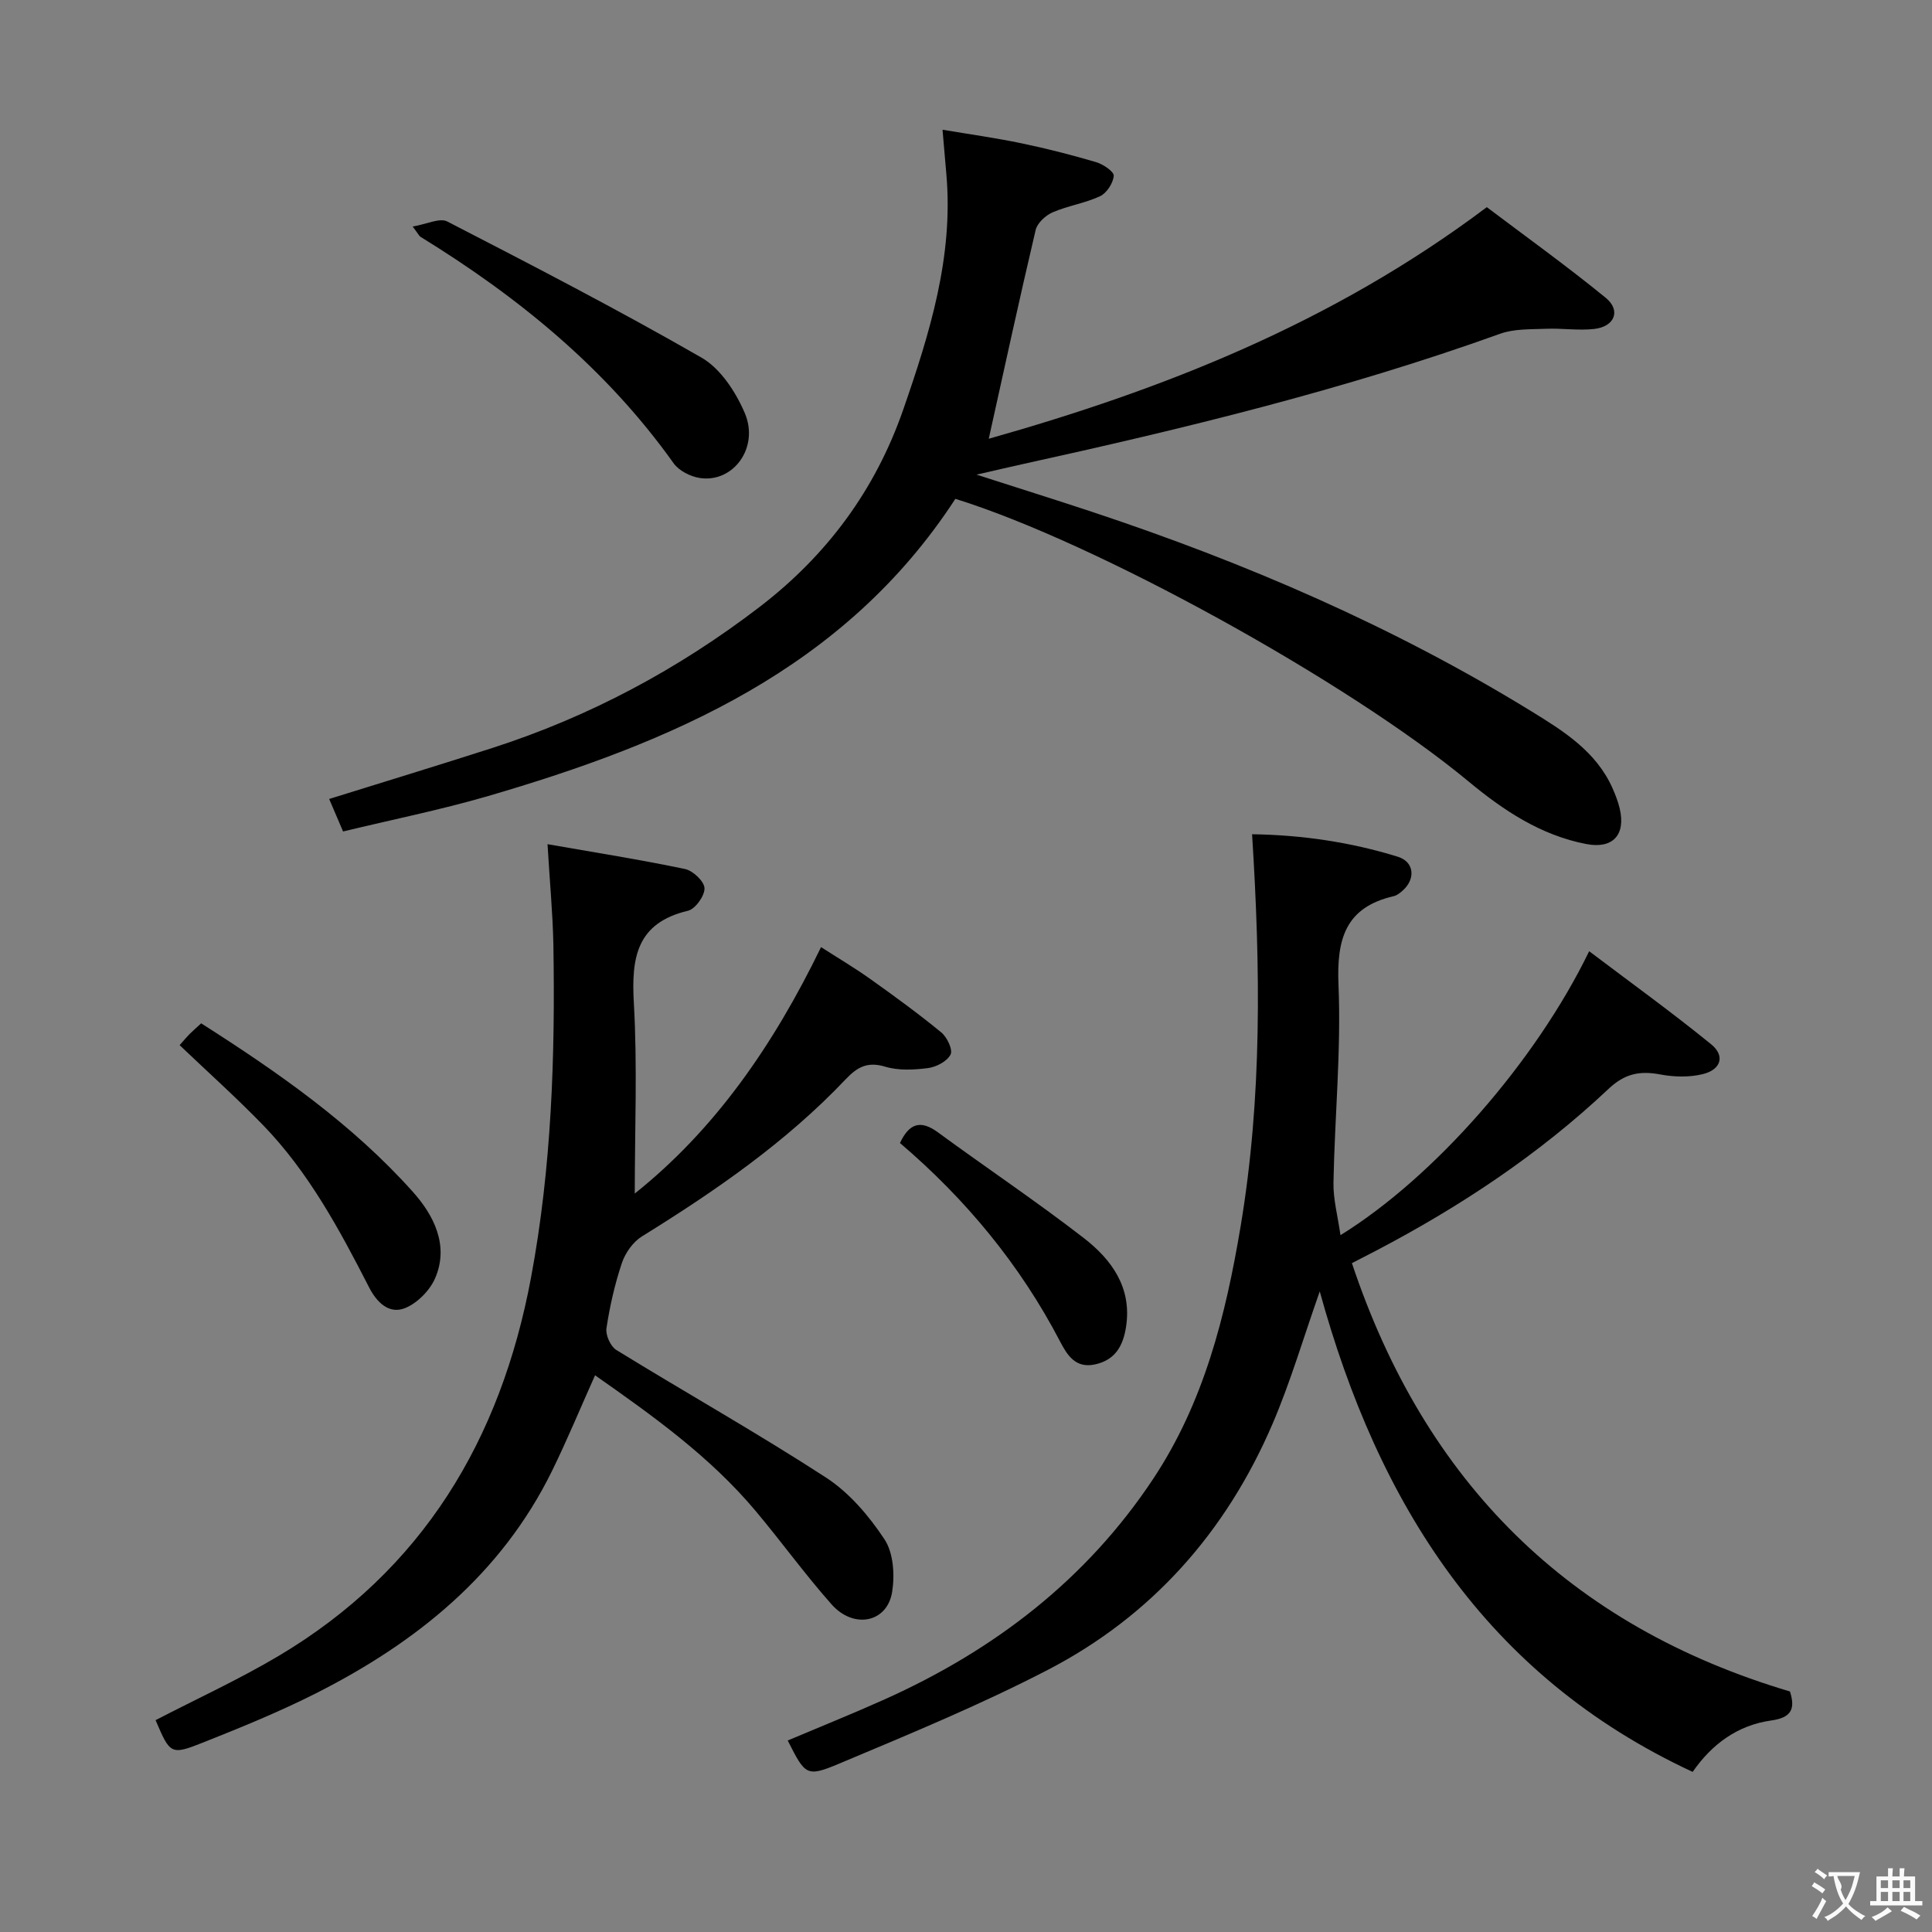 <svg enable-background="new 0 0 400 400" viewBox="0 0 400 400" xmlns="http://www.w3.org/2000/svg"><rect x="0" y="0" width="400" height="400" fill="#808080" stroke="none"/><g fill="#010000"><path d="m279.9 261.52c15.14 45.39 45.04 75.12 90.69 88.68 1.19 3.7.21 5.44-3.89 6.01-6.93.97-12.27 4.88-16.25 10.64-42.78-19.86-65.12-55.53-77.21-99.48-3.37 9.57-6.05 18.74-9.79 27.46-9.58 22.3-24.97 39.74-46.55 50.92-13.97 7.24-28.6 13.27-43.13 19.38-6.84 2.88-7.05 2.39-10.68-4.78 6.7-2.83 13.44-5.54 20.06-8.51 22.65-10.17 41.72-24.74 55.58-45.62 10.53-15.86 15.03-33.82 18.12-52.28 4.48-26.74 4.12-53.61 2.38-81.22 10.28.15 20.37 1.62 30.18 4.66 3.48 1.08 3.71 4.72.87 7.12-.5.42-1.08.89-1.69 1.03-10.01 2.3-11.87 8.83-11.47 18.36.57 13.6-.78 27.26-1.04 40.91-.07 3.52.91 7.06 1.45 10.93 19.41-12.01 40.38-35.89 51.49-58.79 8.58 6.49 17.13 12.65 25.28 19.29 2.91 2.37 2.02 5.24-1.77 6.16-2.79.68-5.96.6-8.81.06-4.22-.79-7.33-.18-10.69 2.99-14.37 13.55-30.71 24.38-48.19 33.53-1.59.83-3.2 1.65-4.94 2.55z"/><path d="m71.03 172.15c-1.13-2.64-1.98-4.62-2.88-6.73 11.32-3.53 22.55-6.95 33.72-10.54 20.14-6.48 38.54-16.31 55.33-29.17 13.99-10.71 24.03-24.26 29.82-40.95 5.46-15.75 10.4-31.59 8.92-48.61-.24-2.81-.48-5.61-.8-9.29 5.53.93 11 1.69 16.4 2.82 5.19 1.08 10.35 2.4 15.43 3.9 1.44.43 3.69 1.96 3.62 2.82-.13 1.52-1.45 3.57-2.83 4.22-3.11 1.46-6.66 1.97-9.82 3.34-1.46.63-3.18 2.21-3.52 3.66-3.37 14.3-6.48 28.66-9.71 43.22 35.8-10.12 71.03-23.83 103.12-47.95 7.85 5.93 16.44 12.09 24.61 18.76 3.22 2.63 1.86 5.99-2.4 6.46-3.28.36-6.64-.18-9.96-.04-3.19.13-6.6-.02-9.52 1.04-32.24 11.59-65.44 19.64-98.83 26.98-2.71.6-5.42 1.23-9.55 2.18 8.89 2.86 16.4 5.21 23.88 7.69 31.8 10.55 62.43 23.74 91.02 41.32 6.62 4.07 13.39 8.29 16.77 15.9.6 1.36 1.15 2.77 1.49 4.2 1.3 5.5-1.45 8.42-6.91 7.37-9.46-1.82-17.19-6.99-24.4-12.97-24.86-20.61-77.12-49.47-106.23-58.5-22.94 35.24-58.73 50.45-97 61.61-9.68 2.8-19.59 4.8-29.77 7.26z"/><path d="m113.36 174.78c9.95 1.74 19.25 3.21 28.46 5.14 1.65.34 3.99 2.56 4.04 3.97.05 1.58-1.9 4.31-3.42 4.67-10.63 2.52-11.75 9.68-11.21 19.08.75 13.09.19 26.25.19 39.47 16.58-13.22 28.68-30.65 38.57-51.02 3.37 2.17 6.86 4.23 10.15 6.57 5.01 3.56 9.99 7.19 14.74 11.09 1.2.98 2.43 3.58 1.93 4.57-.7 1.4-2.93 2.58-4.64 2.81-2.93.38-6.15.55-8.92-.29-3.66-1.1-5.77.09-8.17 2.62-12.35 13.03-26.99 23.12-42.17 32.52-1.84 1.14-3.45 3.41-4.15 5.5-1.47 4.38-2.51 8.95-3.2 13.52-.21 1.4.84 3.75 2.03 4.49 14.43 8.88 29.22 17.2 43.42 26.42 4.82 3.13 8.91 7.94 12.12 12.8 1.85 2.8 2.14 7.35 1.58 10.87-1.01 6.36-7.94 7.78-12.55 2.58-5.51-6.22-10.39-12.99-15.74-19.36-9.39-11.18-21.13-19.59-33.22-28.06-3.07 6.85-5.77 13.39-8.88 19.74-10.52 21.44-28.08 35.56-48.86 46.08-7.55 3.82-15.42 7.03-23.29 10.16-6.84 2.72-6.93 2.5-9.96-4.58 8.5-4.41 17.24-8.41 25.46-13.29 29.84-17.74 45.99-44.75 52.27-78.32 4.27-22.84 5.02-45.9 4.63-69.03-.13-6.44-.75-12.87-1.21-20.72z"/><path d="m85.44 46.9c2.9-.48 5.6-1.86 7.17-1.04 17.69 9.12 35.39 18.27 52.64 28.19 3.93 2.26 7.08 7.1 8.94 11.45 3.07 7.17-2.39 14.54-9.32 13.46-1.94-.3-4.3-1.5-5.4-3.04-13.96-19.6-32.13-34.42-52.43-46.9-.25-.16-.39-.51-1.6-2.12z"/><path d="m37.19 216.39c1.18-1.33 1.59-1.84 2.05-2.29.71-.69 1.45-1.35 2.41-2.23 15.9 10.13 31.31 20.86 43.89 34.96 4.21 4.72 7.51 11.01 4.54 17.83-1.1 2.53-3.67 5.13-6.2 6.16-3.35 1.36-5.9-1.22-7.46-4.28-6.14-11.98-12.51-23.84-21.97-33.61-5.54-5.71-11.47-11.02-17.26-16.54z"/><path d="m186.33 236.65c1.87-4 4.2-4.89 7.83-2.23 10.03 7.35 20.37 14.28 30.2 21.88 5.78 4.47 10.02 10.26 8.78 18.38-.6 3.91-2.19 6.89-6.44 7.81-4.03.87-5.75-1.94-7.19-4.69-8.32-15.97-19.58-29.55-33.18-41.15z"/></g><path d="m377.9 391.2c-.2.3-.4.5-.6.8-.7-.6-1.4-1-2.2-1.5.2-.3.4-.5.5-.8.6.4 1.4.8 2.3 1.5zm-1.8 6.1c-.2-.2-.5-.4-.9-.6.4-.6.8-1.2 1.2-1.9s.7-1.3.9-1.9c.3.3.5.5.8.7-.7 1.3-1.4 2.6-2 3.7zm2.2-9c-.3.3-.5.5-.6.8-.6-.6-1.3-1.1-2-1.5.3-.3.5-.5.6-.7.6.5 1.3.9 2 1.4zm.3.2v-.9h2 4.5c-.3 1.3-.6 2.5-1 3.6s-.9 2.1-1.4 3c.4.5 1 1 1.6 1.4s1.2.8 1.9 1.1c-.3.2-.5.4-.8.8-.4-.3-1-.7-1.6-1.2s-1.2-1.1-1.6-1.6c-.5.6-1.1 1.1-1.7 1.6s-1.4.9-2.1 1.4c-.1-.3-.3-.5-.7-.8.6-.2 1.2-.5 1.9-1s1.4-1.1 2-1.8c-.5-.8-.9-1.6-1.2-2.5s-.6-2-.8-3.2c-.4.1-.7.1-1 .1zm2.5 2.7c.3 1 .7 1.7 1 2.2.3-.5.6-1.1 1-2s.6-1.9.9-3h-3.2-.4c.1.9 1.3 1.8.7 2.8z" fill="#fbfafa"/><path d="m396.5 388.5v1.5 3.6h1.5v.9c-.4 0-1 0-1.7 0h-7.9c-.5 0-.9 0-1.2 0v-.9h1.3v-3.5c0-.7 0-1.2 0-1.6h2.4c0-.8 0-1.4 0-1.7h1c0 .3-.1.8-.1 1.7h1.5c0-.8 0-1.4 0-1.7h1c0 .3-.1.9-.1 1.7zm-8.2 9.2c-.2-.3-.5-.5-.8-.8.8-.3 1.4-.6 1.9-.9s1-.7 1.4-1.1c.3.3.6.5.9.8-1.6 1-2.8 1.6-3.4 2zm2.6-6.8v-1.6h-1.5v1.6zm0 2.7v-1.9h-1.5v1.9zm2.4-2.7v-1.6h-1.5v1.6zm0 2.7v-1.9h-1.5v1.9zm.2 2 .7-.8c.4.2.9.5 1.6.8s1.3.7 1.8 1c-.3.3-.5.5-.8.8-.4-.3-1.5-1-3.3-1.8zm2-4.7v-1.6h-1.4v1.6zm0 2.7v-1.9h-1.4v1.9z" fill="#fbfafa"/></svg>